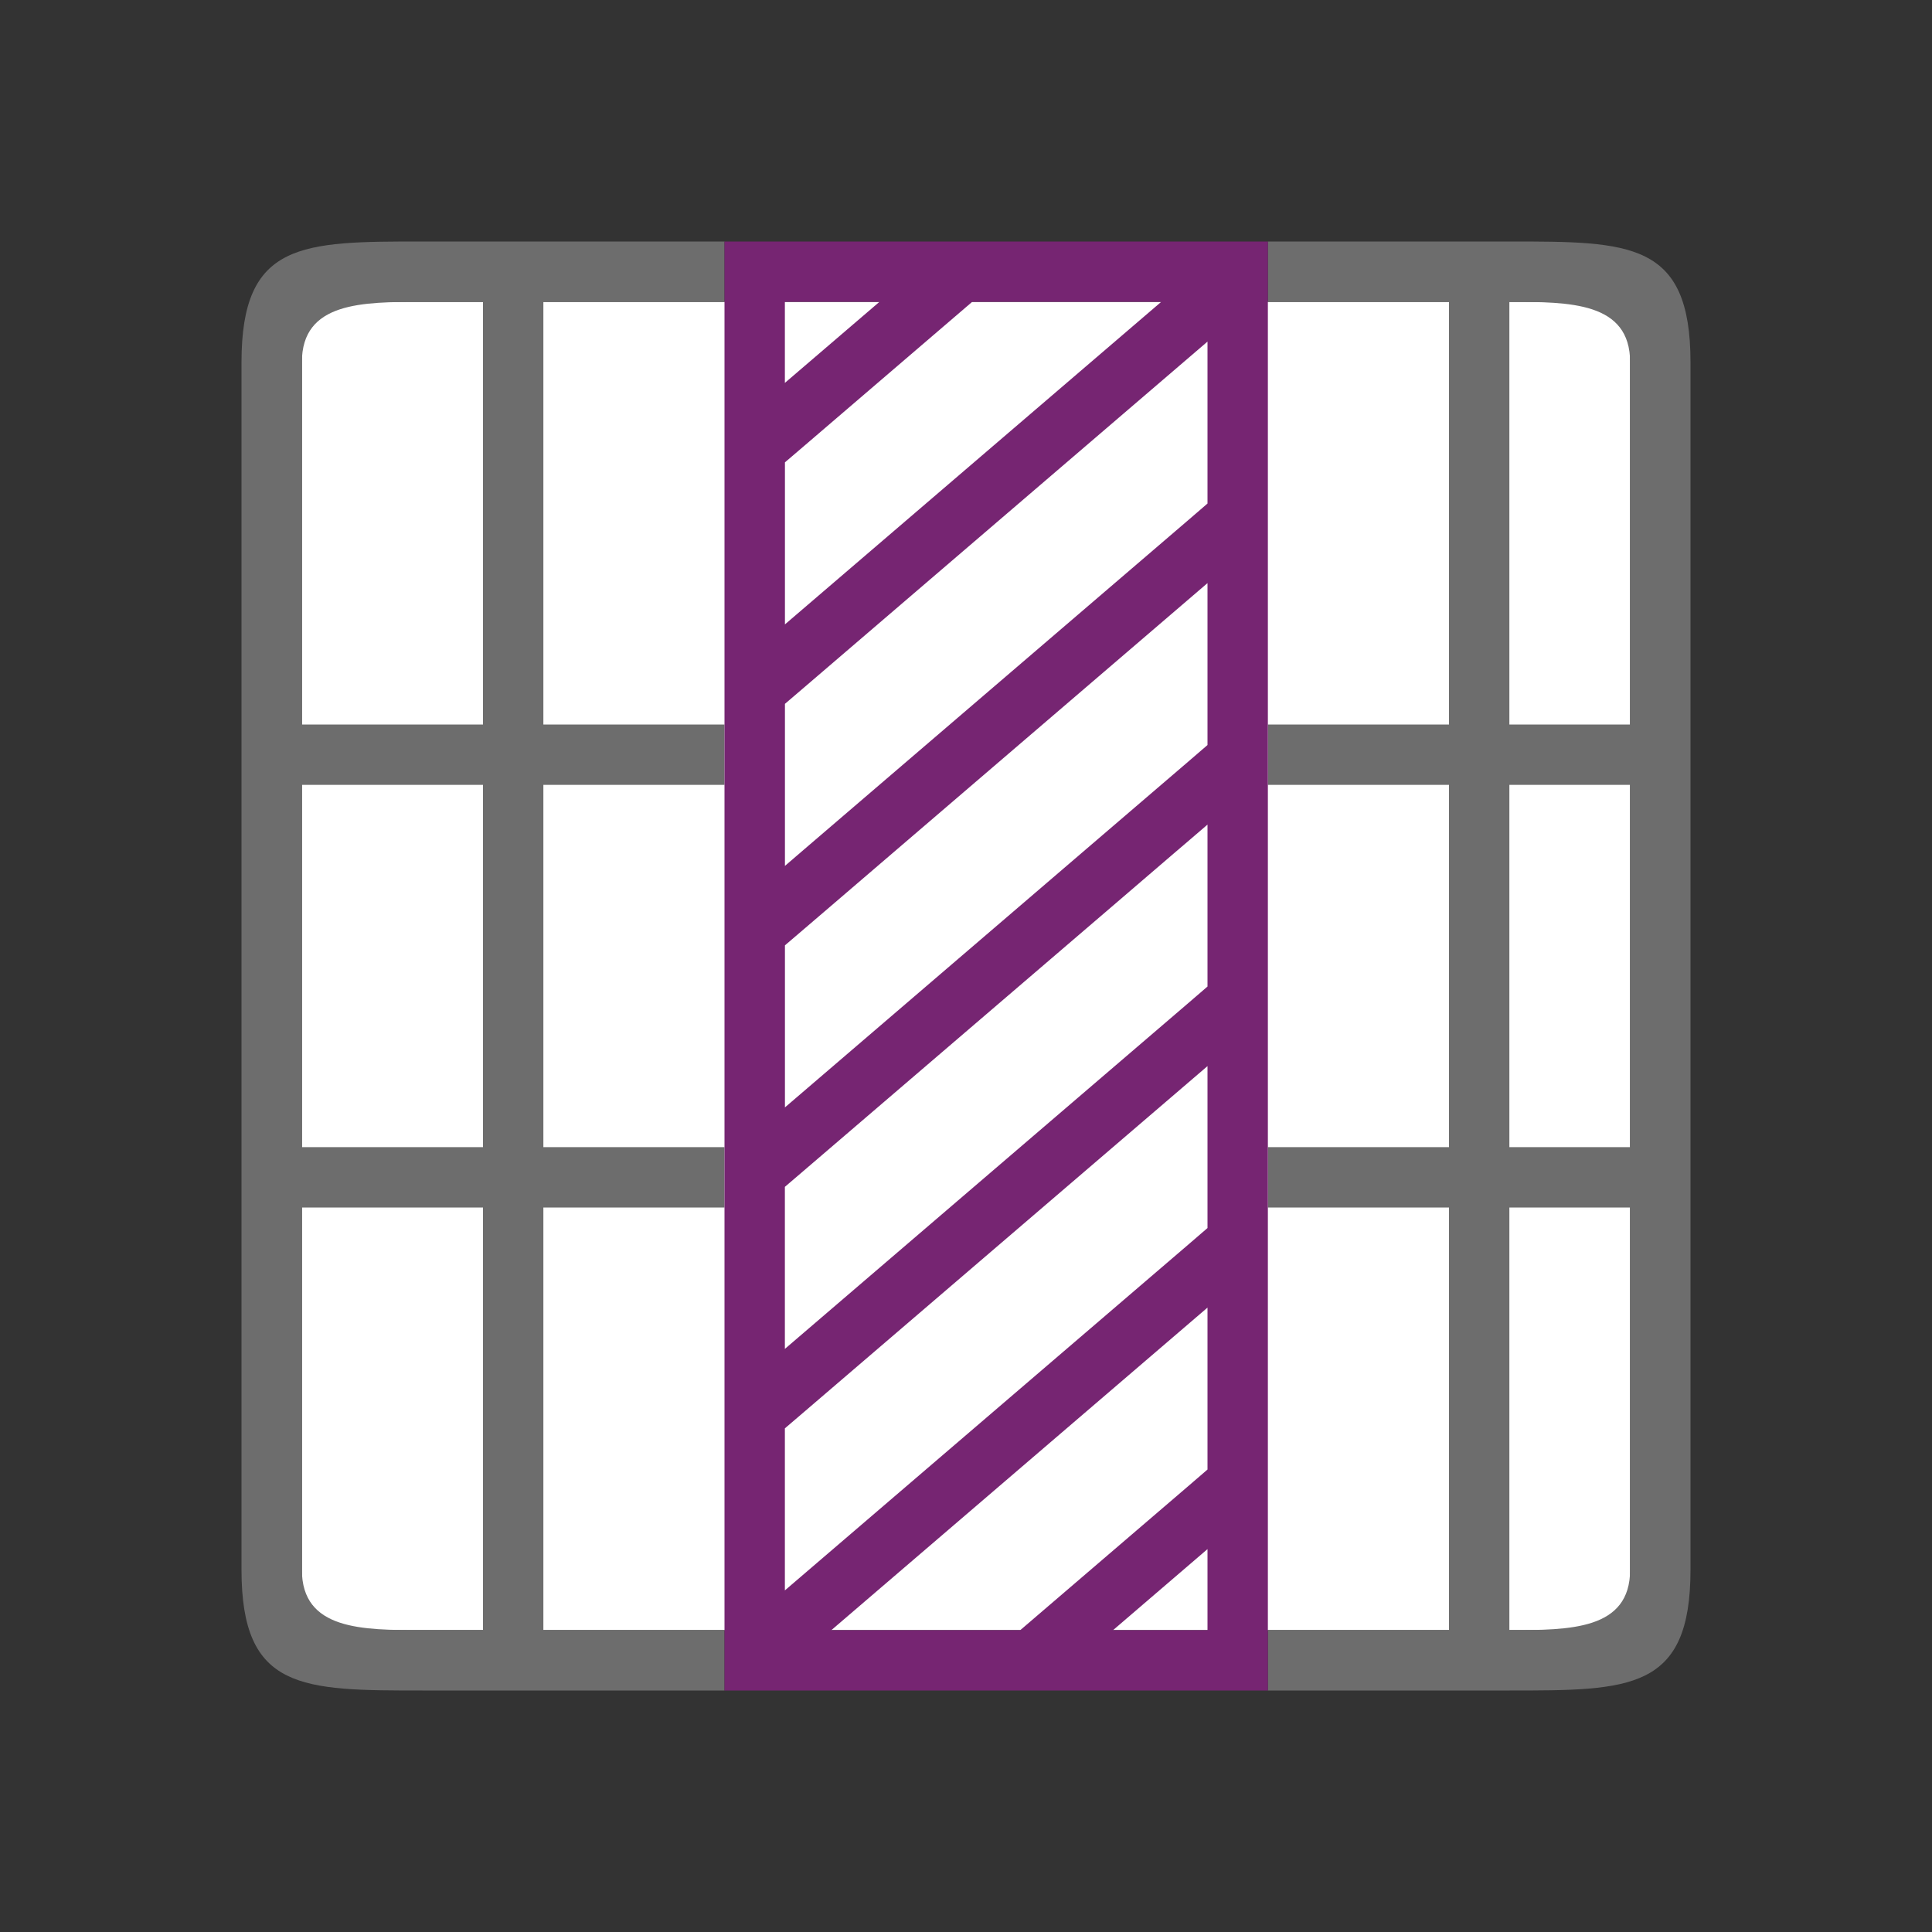 <?xml version="1.0" encoding="UTF-8" standalone="no"?>
<svg
   xmlns:dc="http://purl.org/dc/elements/1.1/"
   xmlns:cc="http://creativecommons.org/ns#"
   xmlns:rdf="http://www.w3.org/1999/02/22-rdf-syntax-ns#"
   xmlns:svg="http://www.w3.org/2000/svg"
   xmlns="http://www.w3.org/2000/svg"
   xmlns:sodipodi="http://sodipodi.sourceforge.net/DTD/sodipodi-0.dtd"
   xmlns:inkscape="http://www.inkscape.org/namespaces/inkscape"
   viewBox="0 0 32 32"
   version="1.1"
   id="svg6"
   sodipodi:docname="selectcolumn.svg"
   inkscape:version="0.92.4 (5da689c313, 2019-01-14)"
   inkscape:export-filename="/home/jupiter007/Libreoffice yaru theme fullcolor/build/cmd/32/selectcolumn.png"
   inkscape:export-xdpi="95"
   inkscape:export-ydpi="95">
  <rect x="0" y="0" width="32" height="32" fill="#333333" stroke="none"/>
  <defs
     id="defs10" />
  <sodipodi:namedview
     pagecolor="#ffffff"
     bordercolor="#666666"
     borderopacity="1"
     objecttolerance="10"
     gridtolerance="10"
     guidetolerance="10"
     inkscape:pageopacity="0"
     inkscape:pageshadow="2"
     inkscape:window-width="1920"
     inkscape:window-height="1011"
     id="namedview8"
     showgrid="true"
     inkscape:zoom="14.75"
     inkscape:cx="2.8575514"
     inkscape:cy="17.044798"
     inkscape:window-x="0"
     inkscape:window-y="32"
     inkscape:window-maximized="1"
     inkscape:current-layer="svg6">
    <inkscape:grid
       type="xygrid"
       id="grid822" />
  </sodipodi:namedview>
  <rect
     style="opacity:1;fill:#ffffff;fill-opacity:1;stroke:none;stroke-width:2;stroke-linecap:round;stroke-linejoin:round;stroke-miterlimit:4;stroke-dasharray:none;stroke-opacity:1"
     id="rect814"
     width="22"
     height="22"
     x="5"
     y="5" />
  <path
     d="m 4,6 v 20 c 0,2 1,2 3,2 h 5 V 27 H 9 v -7 h 3 V 19 H 9 v -6 h 3 V 12 H 9 V 5 h 3 V 4 H 7 C 5,4 4,4 4,6 Z M 21,4 v 1 h 3 v 7 h -3 v 1 h 3 v 6 h -3 v 1 h 3 v 7 h -3 v 1 h 4 c 2,0 3,0 3,-2 V 6 C 28,4 27,4 25,4 Z M 5,6 C 5,5 6,5 7,5 h 1 v 7 H 5 Z M 25,5 c 1,0 2,0 2,1 v 6 H 25 Z M 5,13 h 3 v 6 H 5 Z m 20,0 h 2 v 6 H 25 Z M 5,20 h 3 v 7 H 7 C 6,27 5,27 5,26 Z m 20,0 h 2 v 6 c 0,1 -1,1 -2,1 z"
     id="path2"
     inkscape:connector-curvature="0"
     style="fill:#6d6d6d;fill-opacity:1"
     sodipodi:nodetypes="cccccccccccccccccccccccccccccccccccccccccccccccccccccccccccccccccccccc" />
  <path
     d="m12 4v10 1 13h1 7 1v-13-1-10h-1-2.732-1.535-2.732zm1 1h1.566l-1.566 1.342zm3.102 0h3.131l-6.232 5.342v-2.684l.324-.277zm3.898.658v2.682l-.326.281-6.275 5.379-.398.342v-.342-2.342l.324-.277zm0 4v2.682l-.326.281-1.609 1.379-1.166 1-3.898 3.342v-2.684l.324-.277.445-.381 1.166-1zm0 4v.342 1 1.34l-.326.281-6.674 5.721v-2.684l.324-.277 5.111-4.381 1.031-.885.135-.115zm0 4v2.682l-.326.281-6.674 5.721v-2.684l.324-.277zm0 4v2.682l-.326.281-2.775 2.379h-3.129zm0 4v1.342h-1.564z"
     fill="#762572"
     id="path4" />
</svg>
